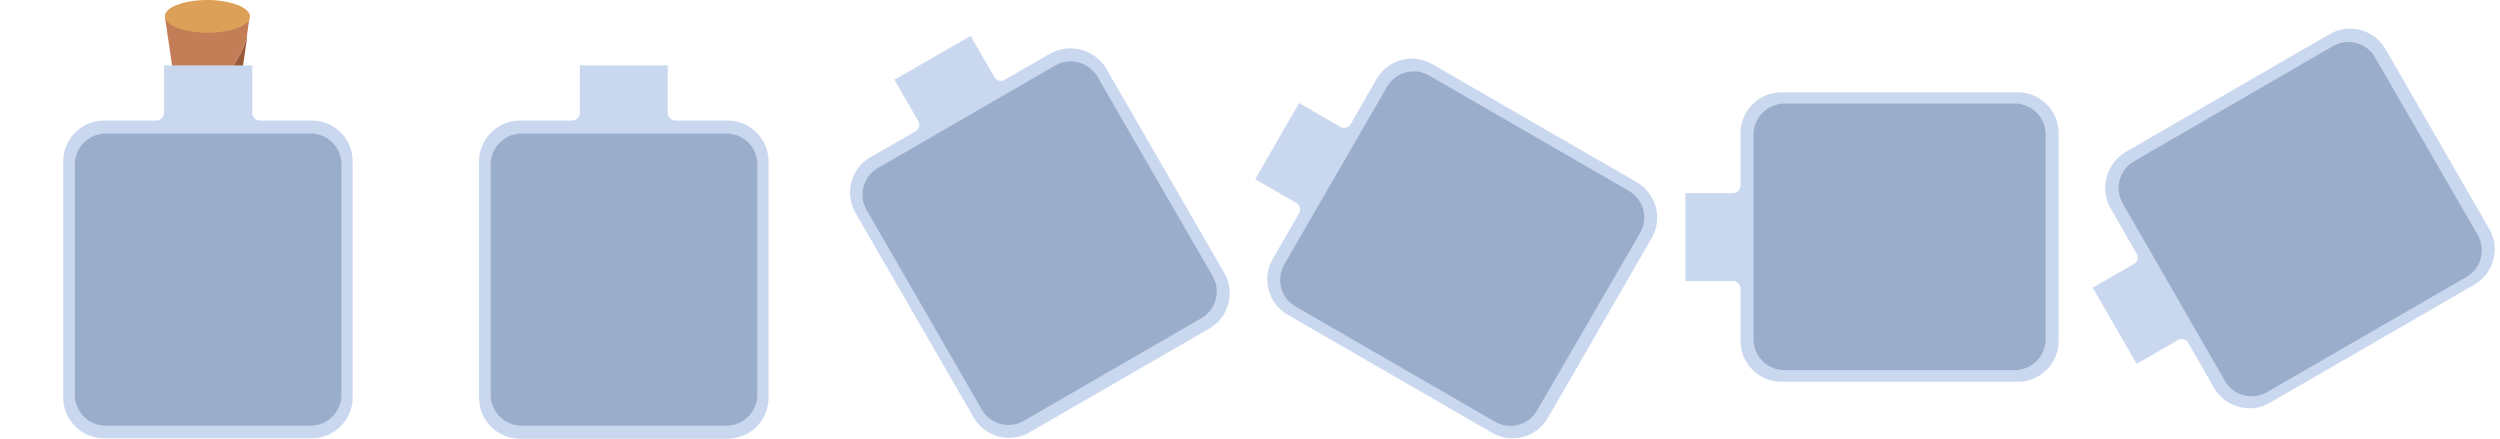 <svg width="558" height="98" viewBox="0 0 558 98" fill="none" xmlns="http://www.w3.org/2000/svg">
<g clip-path="url(#clip0_1_2)">
<path d="M471.096 46.51L476.897 56.612C477.398 57.412 477.098 58.512 476.297 58.912L467.095 64.213L476.897 81.217L486.099 75.915C486.9 75.415 488 75.716 488.4 76.516L494.201 86.618C496.702 90.919 502.303 92.419 506.604 89.918L552.313 63.513C556.614 61.013 558.114 55.411 555.614 51.11L532.409 10.902C529.908 6.601 524.307 5.101 520.006 7.602L474.297 34.007C470.096 36.608 468.596 42.209 471.096 46.51Z" fill="#CAD8EF"/>
<path d="M473.797 45.409L496.602 85.017C498.502 88.318 502.703 89.418 506.003 87.518L550.513 61.813C553.813 59.912 554.913 55.711 553.013 52.411L530.108 12.803C528.208 9.502 524.007 8.402 520.706 10.302L476.297 36.007C472.997 37.908 471.896 42.109 473.797 45.409Z" fill="#9AAECC"/>
<path d="M388.479 29.706V41.408C388.479 42.309 387.679 43.109 386.779 43.109H376.177V62.713H386.779C387.679 62.713 388.479 63.513 388.479 64.413V76.116C388.479 81.117 392.58 85.217 397.581 85.217H450.392C455.393 85.217 459.494 81.117 459.494 76.116V29.706C459.494 24.705 455.393 20.604 450.392 20.604H397.581C392.58 20.604 388.479 24.705 388.479 29.706Z" fill="#CAD8EF"/>
<path d="M391.38 30.006V75.716C391.38 79.516 394.481 82.617 398.281 82.617H449.692C453.493 82.617 456.593 79.516 456.593 75.716V30.006C456.593 26.205 453.493 23.105 449.692 23.105H398.281C394.481 23.205 391.38 26.205 391.38 30.006Z" fill="#9AAECC"/>
<path d="M307.263 17.604L301.462 27.706C300.961 28.506 299.961 28.806 299.161 28.306L289.959 23.005L280.157 40.008L289.359 45.309C290.159 45.809 290.459 46.81 289.959 47.61L284.058 57.812C281.558 62.113 283.058 67.714 287.359 70.214L333.068 96.62C337.369 99.12 342.97 97.62 345.471 93.319L368.675 53.111C371.176 48.81 369.676 43.209 365.375 40.708L319.665 14.303C315.264 11.802 309.763 13.303 307.263 17.604Z" fill="#CAD8EF"/>
<path d="M309.563 19.404L286.659 59.012C284.758 62.313 285.858 66.514 289.159 68.414L333.668 94.119C336.969 96.02 341.17 94.919 343.07 91.619L366.075 52.011C367.975 48.71 366.875 44.509 363.574 42.609L319.065 16.904C315.665 14.903 311.464 16.103 309.563 19.404Z" fill="#9AAECC"/>
<path d="M234.348 12.002L224.246 17.804C223.446 18.304 222.345 18.004 221.945 17.203L216.644 8.002L199.641 17.804L204.942 27.006C205.442 27.806 205.142 28.906 204.342 29.306L194.24 35.107C189.939 37.608 188.438 43.209 190.939 47.51L217.344 93.219C219.845 97.52 225.446 99.02 229.747 96.52L269.955 73.315C274.256 70.814 275.756 65.213 273.256 60.913L246.85 15.203C244.25 11.002 238.749 9.502 234.348 12.002Z" fill="#CAD8EF"/>
<path d="M235.548 14.603L195.94 37.508C192.639 39.408 191.539 43.609 193.439 46.91L219.145 91.419C221.045 94.719 225.246 95.82 228.547 93.919L268.155 71.014C271.455 69.114 272.556 64.913 270.655 61.613L244.95 17.104C243.05 13.903 238.849 12.703 235.548 14.603Z" fill="#9AAECC"/>
<path d="M162.433 26.905H150.731C149.831 26.905 149.03 26.105 149.03 25.205V14.603H129.426V25.205C129.426 26.105 128.626 26.905 127.726 26.905H116.024C111.023 26.905 106.922 31.006 106.922 36.007V88.818C106.922 93.819 111.023 97.92 116.024 97.92H162.433C167.434 97.92 171.535 93.819 171.535 88.818V36.007C171.535 31.006 167.434 26.905 162.433 26.905Z" fill="#CAD8EF"/>
<path d="M162.133 29.806H116.424C112.623 29.806 109.522 32.907 109.522 36.708V88.118C109.522 91.919 112.623 95.019 116.424 95.019H162.133C165.934 95.019 169.035 91.919 169.035 88.118V36.708C169.035 32.807 165.934 29.806 162.133 29.806Z" fill="#9AAECC"/>
<path d="M54.911 8.902C52.411 16.904 45.609 21.904 39.308 20.704L40.108 25.905H52.611L55.211 8.002C55.111 8.302 55.011 8.602 54.911 8.902Z" fill="#995939"/>
<path d="M54.911 8.902C55.011 8.602 55.111 8.302 55.111 8.002L55.611 4.401C55.711 3.801 55.211 3.301 54.611 3.301H37.908C37.308 3.301 36.908 3.801 36.908 4.401L39.308 20.804C45.609 22.005 52.411 16.904 54.911 8.902Z" fill="#C47E57"/>
<path d="M46.309 7.301C51.511 7.301 55.811 5.701 55.811 3.701C55.811 1.7 51.511 0 46.309 0C41.108 0 36.808 1.6 36.808 3.601C36.808 5.601 41.008 7.301 46.309 7.301Z" fill="#DDA058"/>
<path d="M69.614 26.905H58.012C57.112 26.905 56.312 26.105 56.312 25.205V14.603H36.608V25.205C36.608 26.105 35.807 26.905 34.907 26.905H23.205C18.204 26.905 14.103 31.006 14.103 36.007V88.718C14.103 93.719 18.204 97.82 23.205 97.82H69.614C74.615 97.82 78.716 93.719 78.716 88.718V36.007C78.716 31.006 74.715 26.905 69.614 26.905Z" fill="#CAD8EF"/>
<path d="M69.314 29.806H23.605C19.804 29.806 16.703 32.907 16.703 36.708V88.118C16.703 91.919 19.804 95.019 23.605 95.019H69.314C73.115 95.019 76.216 91.919 76.216 88.118V36.708C76.216 32.807 73.115 29.806 69.314 29.806Z" fill="#9AAECC"/>
</g>
<defs>
<clipPath id="clip0_1_2">
<rect width="557.014" height="97.82" fill="white"/>
</clipPath>
</defs>
</svg>

